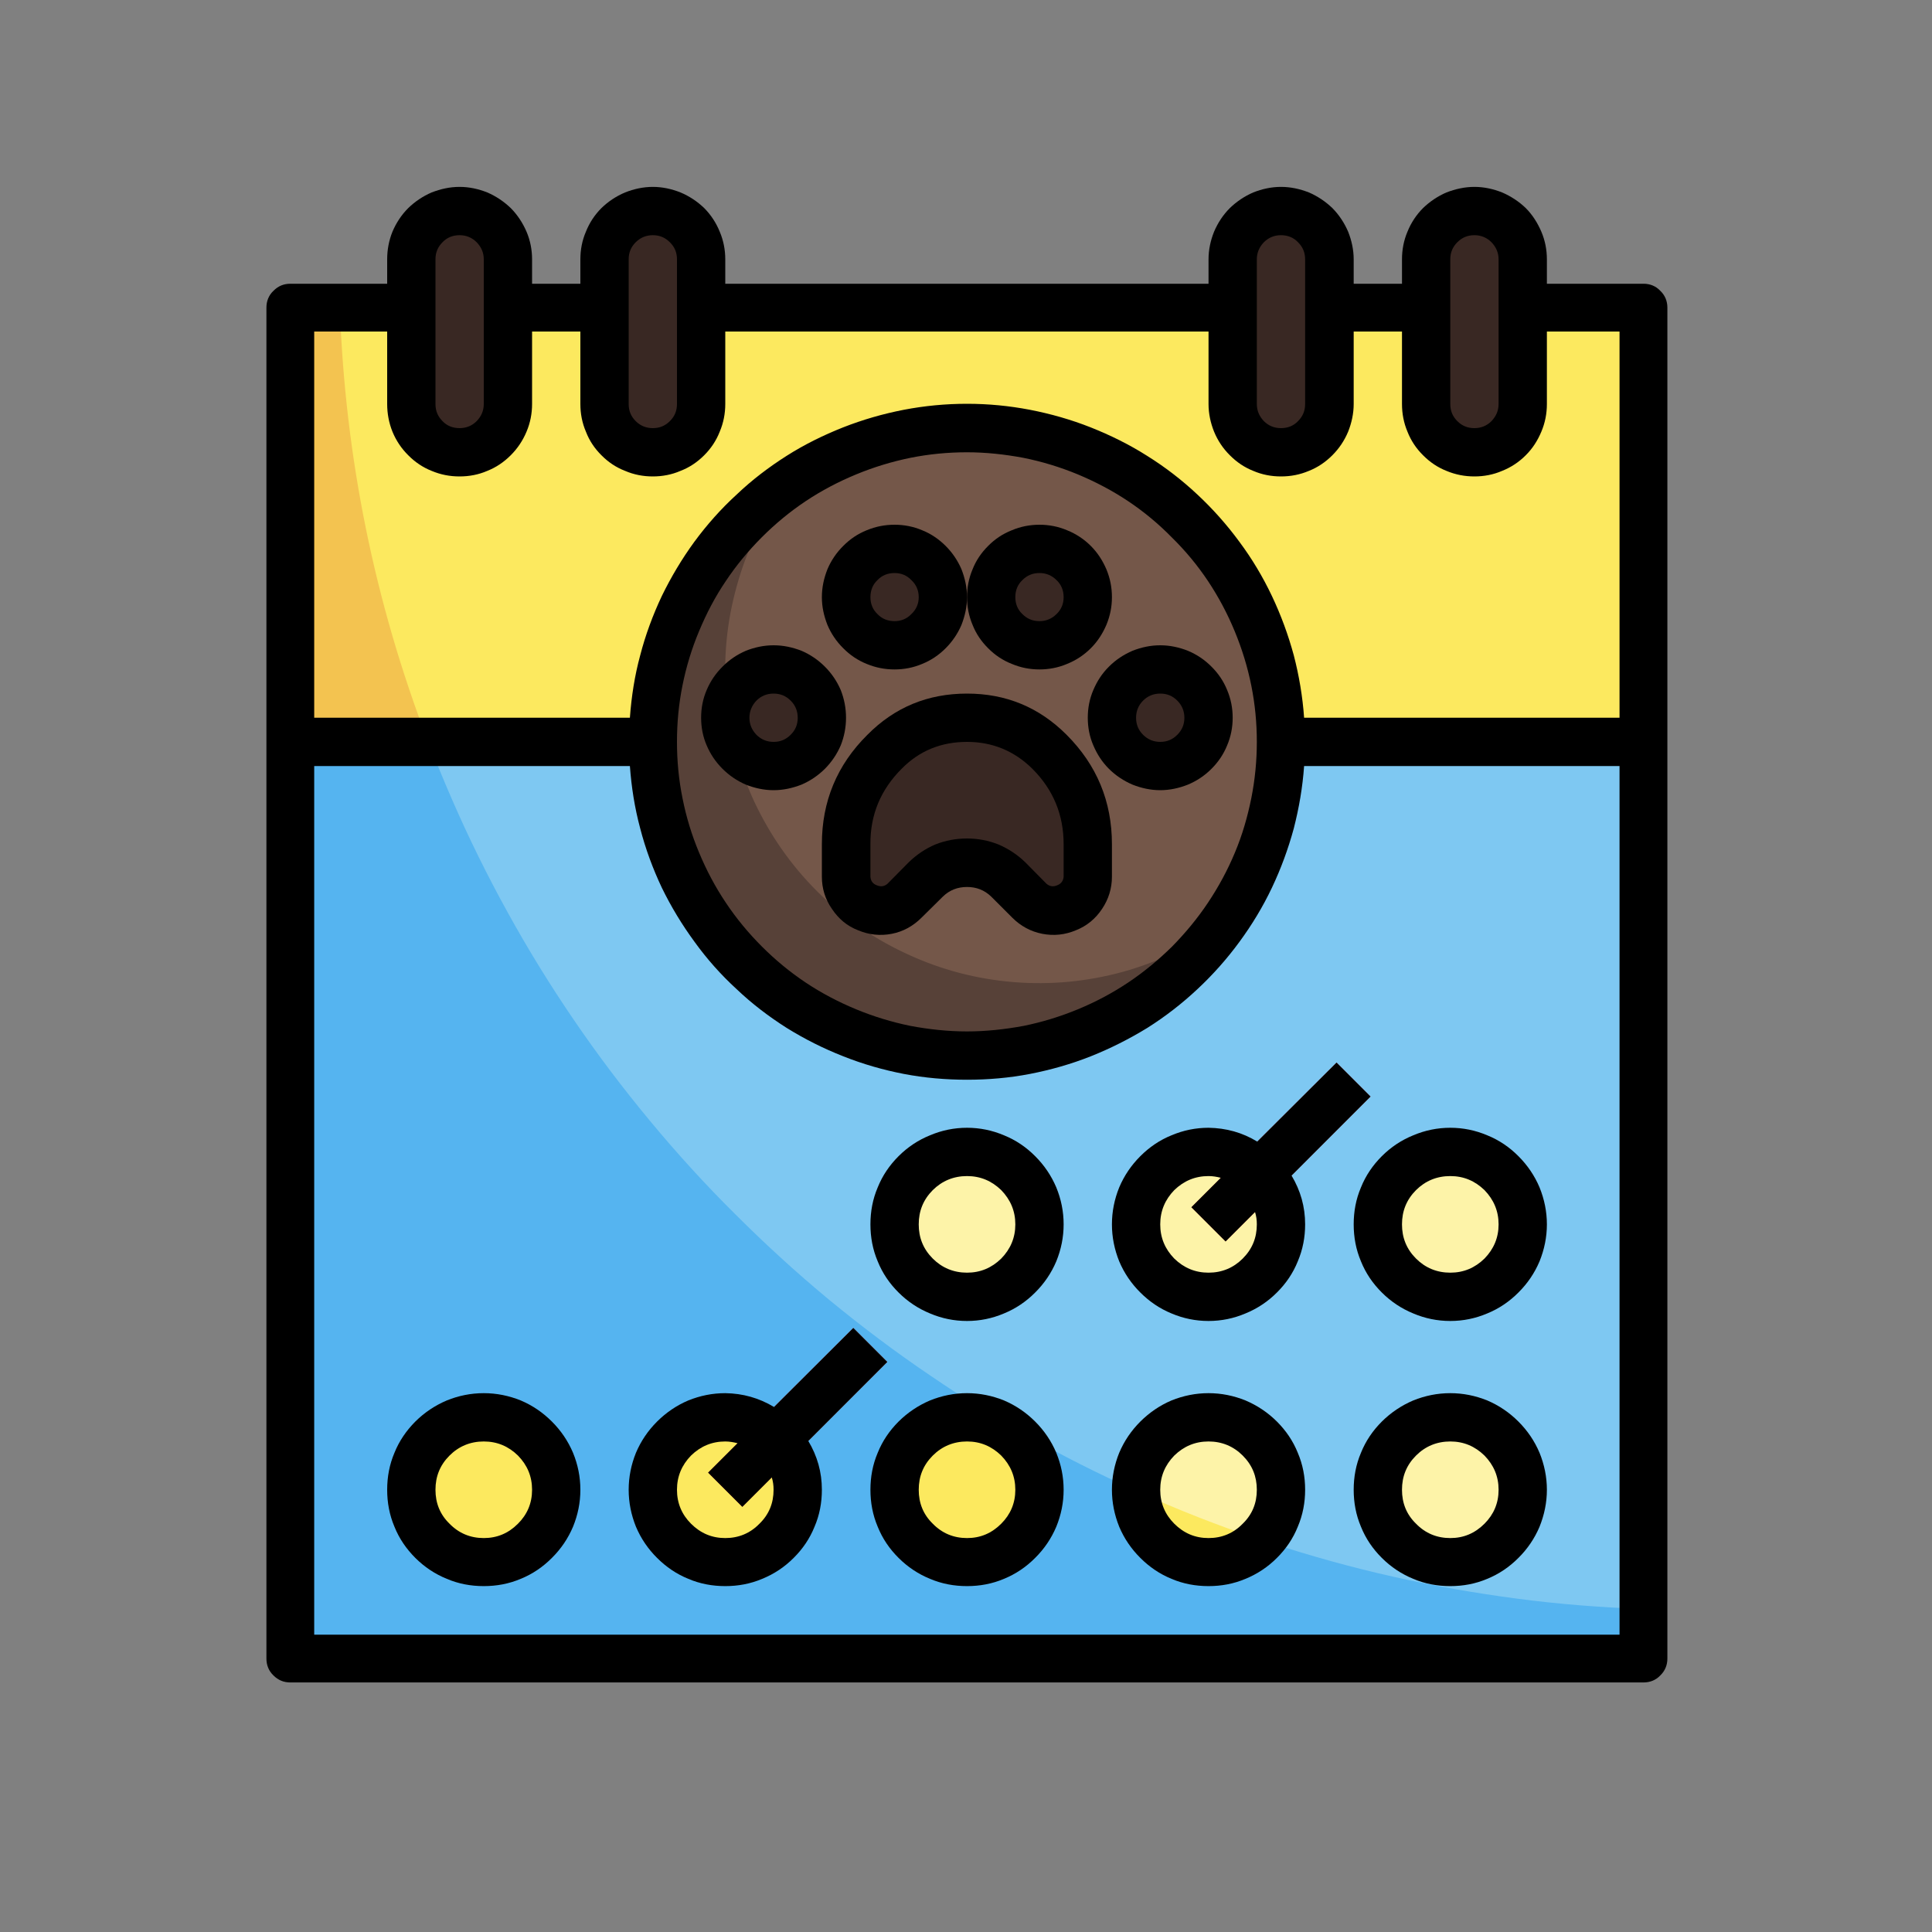 <svg xmlns="http://www.w3.org/2000/svg" xmlns:xlink="http://www.w3.org/1999/xlink" width="40" zoomAndPan="magnify" viewBox="0 0 30 30" height="40" preserveAspectRatio="xMidYMid meet" version="1.0"><rect x="0" y="0" width="30" height="30" fill="#808080" stroke="none"/><defs><clipPath id="284b0f1c33"><path d="M 4.129 4 L 25.902 4 L 25.902 26 L 4.129 26 Z M 4.129 4 " clip-rule="nonzero"/></clipPath><clipPath id="0942ddbd0a"><path d="M 5 4 L 25.902 4 L 25.902 25 L 5 25 Z M 5 4 " clip-rule="nonzero"/></clipPath><clipPath id="38ebf412b4"><path d="M 4.129 4 L 25.902 4 L 25.902 12 L 4.129 12 Z M 4.129 4 " clip-rule="nonzero"/></clipPath><clipPath id="6590a5b291"><path d="M 5 4 L 25.902 4 L 25.902 12 L 5 12 Z M 5 4 " clip-rule="nonzero"/></clipPath><clipPath id="a43e2eaf59"><path d="M 4.129 2.902 L 25.902 2.902 L 25.902 26.129 L 4.129 26.129 Z M 4.129 2.902 " clip-rule="nonzero"/></clipPath></defs><g clip-path="url(#284b0f1c33)"><path fill="#55b4f0" d="M 4.508 4.777 L 25.52 4.777 L 25.52 25.754 L 4.508 25.754 Z M 4.508 4.777 " fill-opacity="1" fill-rule="nonzero"/></g><g clip-path="url(#0942ddbd0a)"><path fill="#7ec8f2" d="M 25.52 24.984 L 25.52 4.777 L 5.277 4.777 C 5.301 5.43 5.355 6.086 5.441 6.734 C 5.527 7.383 5.641 8.027 5.785 8.668 C 5.93 9.309 6.105 9.938 6.309 10.562 C 6.516 11.184 6.75 11.797 7.012 12.398 C 7.273 13 7.562 13.586 7.879 14.16 C 8.195 14.734 8.539 15.293 8.91 15.836 C 9.277 16.375 9.672 16.898 10.094 17.406 C 10.512 17.91 10.953 18.395 11.418 18.855 C 11.883 19.32 12.367 19.762 12.871 20.18 C 13.379 20.598 13.902 20.992 14.445 21.359 C 14.988 21.73 15.547 22.074 16.121 22.391 C 16.695 22.707 17.285 22.996 17.887 23.258 C 18.488 23.52 19.102 23.75 19.727 23.957 C 20.348 24.16 20.98 24.336 21.621 24.48 C 22.262 24.625 22.906 24.738 23.559 24.824 C 24.211 24.91 24.863 24.961 25.52 24.984 Z M 25.52 24.984 " fill-opacity="1" fill-rule="nonzero"/></g><g clip-path="url(#38ebf412b4)"><path fill="#f3c350" d="M 4.508 4.777 L 25.52 4.777 L 25.52 11.52 L 4.508 11.52 Z M 4.508 4.777 " fill-opacity="1" fill-rule="nonzero"/></g><g clip-path="url(#6590a5b291)"><path fill="#fce95f" d="M 5.277 4.777 C 5.359 7.102 5.816 9.348 6.648 11.52 L 25.52 11.52 L 25.52 4.777 Z M 5.277 4.777 " fill-opacity="1" fill-rule="nonzero"/></g><path fill="#574138" d="M 19.891 11.52 C 19.891 11.84 19.859 12.156 19.797 12.469 C 19.734 12.781 19.645 13.086 19.52 13.383 C 19.398 13.68 19.246 13.957 19.07 14.227 C 18.891 14.492 18.691 14.738 18.465 14.961 C 18.238 15.188 17.992 15.391 17.723 15.57 C 17.457 15.746 17.176 15.895 16.883 16.02 C 16.586 16.141 16.281 16.234 15.965 16.297 C 15.652 16.359 15.336 16.391 15.016 16.391 C 14.695 16.391 14.379 16.359 14.062 16.297 C 13.75 16.234 13.445 16.141 13.148 16.02 C 12.852 15.895 12.57 15.746 12.305 15.57 C 12.039 15.391 11.793 15.188 11.566 14.961 C 11.34 14.738 11.137 14.492 10.957 14.227 C 10.781 13.957 10.629 13.68 10.508 13.383 C 10.387 13.086 10.293 12.781 10.23 12.469 C 10.168 12.156 10.137 11.84 10.137 11.52 C 10.137 11.199 10.168 10.883 10.23 10.57 C 10.293 10.254 10.387 9.949 10.508 9.656 C 10.629 9.359 10.781 9.078 10.957 8.812 C 11.137 8.547 11.34 8.301 11.566 8.074 C 11.793 7.848 12.039 7.648 12.305 7.469 C 12.57 7.293 12.852 7.141 13.148 7.02 C 13.445 6.898 13.75 6.805 14.062 6.742 C 14.379 6.68 14.695 6.648 15.016 6.648 C 15.336 6.648 15.652 6.68 15.965 6.742 C 16.281 6.805 16.586 6.898 16.883 7.02 C 17.176 7.141 17.457 7.293 17.723 7.469 C 17.992 7.648 18.238 7.848 18.465 8.074 C 18.691 8.301 18.891 8.547 19.07 8.812 C 19.246 9.078 19.398 9.359 19.52 9.656 C 19.645 9.949 19.734 10.254 19.797 10.57 C 19.859 10.883 19.891 11.199 19.891 11.52 Z M 19.891 11.52 " fill-opacity="1" fill-rule="nonzero"/><path fill="#745749" d="M 15.016 6.648 C 13.969 6.648 13.023 6.953 12.176 7.562 C 11.84 8.031 11.594 8.543 11.441 9.098 C 11.285 9.656 11.23 10.223 11.277 10.797 C 11.324 11.371 11.469 11.922 11.711 12.445 C 11.957 12.969 12.281 13.434 12.688 13.84 C 13.098 14.25 13.562 14.574 14.09 14.816 C 14.613 15.059 15.164 15.203 15.738 15.25 C 16.316 15.297 16.883 15.242 17.438 15.09 C 17.996 14.934 18.508 14.688 18.977 14.352 C 19.238 13.988 19.445 13.598 19.598 13.176 C 19.754 12.754 19.844 12.32 19.879 11.875 C 19.91 11.43 19.883 10.984 19.793 10.547 C 19.707 10.109 19.559 9.688 19.355 9.293 C 19.148 8.895 18.895 8.531 18.59 8.203 C 18.285 7.875 17.938 7.594 17.555 7.359 C 17.172 7.129 16.766 6.949 16.336 6.828 C 15.902 6.707 15.465 6.648 15.016 6.648 Z M 15.016 6.648 " fill-opacity="1" fill-rule="nonzero"/><path fill="#392823" d="M 7.137 3.277 C 7.344 3.277 7.52 3.352 7.664 3.496 C 7.812 3.645 7.887 3.82 7.887 4.027 L 7.887 6.273 C 7.887 6.48 7.812 6.656 7.664 6.805 C 7.52 6.949 7.344 7.023 7.137 7.023 C 6.93 7.023 6.75 6.949 6.605 6.805 C 6.457 6.656 6.387 6.48 6.387 6.273 L 6.387 4.027 C 6.387 3.82 6.457 3.645 6.605 3.496 C 6.75 3.352 6.93 3.277 7.137 3.277 Z M 7.137 3.277 " fill-opacity="1" fill-rule="nonzero"/><path fill="#392823" d="M 10.137 3.277 C 10.344 3.277 10.52 3.352 10.668 3.496 C 10.812 3.645 10.887 3.82 10.887 4.027 L 10.887 6.273 C 10.887 6.48 10.812 6.656 10.668 6.805 C 10.52 6.949 10.344 7.023 10.137 7.023 C 9.93 7.023 9.754 6.949 9.605 6.805 C 9.461 6.656 9.387 6.48 9.387 6.273 L 9.387 4.027 C 9.387 3.82 9.461 3.645 9.605 3.496 C 9.754 3.352 9.93 3.277 10.137 3.277 Z M 10.137 3.277 " fill-opacity="1" fill-rule="nonzero"/><path fill="#392823" d="M 19.891 3.277 C 20.098 3.277 20.277 3.352 20.422 3.496 C 20.57 3.645 20.641 3.82 20.641 4.027 L 20.641 6.273 C 20.641 6.48 20.57 6.656 20.422 6.805 C 20.277 6.949 20.098 7.023 19.891 7.023 C 19.684 7.023 19.508 6.949 19.363 6.805 C 19.215 6.656 19.141 6.48 19.141 6.273 L 19.141 4.027 C 19.141 3.82 19.215 3.645 19.363 3.496 C 19.508 3.352 19.684 3.277 19.891 3.277 Z M 19.891 3.277 " fill-opacity="1" fill-rule="nonzero"/><path fill="#392823" d="M 22.895 3.277 C 23.102 3.277 23.277 3.352 23.426 3.496 C 23.57 3.645 23.645 3.82 23.645 4.027 L 23.645 6.273 C 23.645 6.48 23.57 6.656 23.426 6.805 C 23.277 6.949 23.102 7.023 22.895 7.023 C 22.688 7.023 22.508 6.949 22.363 6.805 C 22.215 6.656 22.145 6.48 22.145 6.273 L 22.145 4.027 C 22.145 3.82 22.215 3.645 22.363 3.496 C 22.508 3.352 22.688 3.277 22.895 3.277 Z M 22.895 3.277 " fill-opacity="1" fill-rule="nonzero"/><path fill="#fce95f" d="M 8.637 23.133 C 8.637 23.281 8.609 23.426 8.551 23.562 C 8.492 23.699 8.41 23.82 8.305 23.926 C 8.199 24.031 8.078 24.113 7.941 24.172 C 7.805 24.227 7.66 24.258 7.512 24.258 C 7.363 24.258 7.219 24.227 7.078 24.172 C 6.941 24.113 6.82 24.031 6.715 23.926 C 6.609 23.82 6.527 23.699 6.469 23.562 C 6.414 23.426 6.387 23.281 6.387 23.133 C 6.387 22.984 6.414 22.84 6.469 22.703 C 6.527 22.562 6.609 22.441 6.715 22.336 C 6.82 22.23 6.941 22.152 7.078 22.094 C 7.219 22.035 7.363 22.008 7.512 22.008 C 7.66 22.008 7.805 22.035 7.941 22.094 C 8.078 22.152 8.199 22.23 8.305 22.336 C 8.41 22.441 8.492 22.562 8.551 22.703 C 8.609 22.84 8.637 22.984 8.637 23.133 Z M 8.637 23.133 " fill-opacity="1" fill-rule="nonzero"/><path fill="#fce95f" d="M 12.387 23.133 C 12.387 23.281 12.359 23.426 12.301 23.562 C 12.246 23.699 12.164 23.82 12.059 23.926 C 11.953 24.031 11.832 24.113 11.691 24.172 C 11.555 24.227 11.41 24.258 11.262 24.258 C 11.113 24.258 10.969 24.227 10.832 24.172 C 10.695 24.113 10.57 24.031 10.465 23.926 C 10.359 23.82 10.281 23.699 10.223 23.562 C 10.164 23.426 10.137 23.281 10.137 23.133 C 10.137 22.984 10.164 22.84 10.223 22.703 C 10.281 22.562 10.359 22.441 10.465 22.336 C 10.57 22.23 10.695 22.152 10.832 22.094 C 10.969 22.035 11.113 22.008 11.262 22.008 C 11.41 22.008 11.555 22.035 11.691 22.094 C 11.832 22.152 11.953 22.23 12.059 22.336 C 12.164 22.441 12.246 22.562 12.301 22.703 C 12.359 22.84 12.387 22.984 12.387 23.133 Z M 12.387 23.133 " fill-opacity="1" fill-rule="nonzero"/><path fill="#fdf3a8" d="M 16.141 19.012 C 16.141 19.16 16.113 19.305 16.055 19.441 C 15.996 19.578 15.914 19.699 15.809 19.805 C 15.703 19.91 15.582 19.992 15.445 20.051 C 15.309 20.105 15.164 20.137 15.016 20.137 C 14.867 20.137 14.723 20.105 14.582 20.051 C 14.445 19.992 14.324 19.91 14.219 19.805 C 14.113 19.699 14.031 19.578 13.973 19.441 C 13.918 19.305 13.891 19.16 13.891 19.012 C 13.891 18.863 13.918 18.719 13.973 18.582 C 14.031 18.445 14.113 18.32 14.219 18.215 C 14.324 18.113 14.445 18.031 14.582 17.973 C 14.723 17.918 14.867 17.887 15.016 17.887 C 15.164 17.887 15.309 17.918 15.445 17.973 C 15.582 18.031 15.703 18.113 15.809 18.215 C 15.914 18.32 15.996 18.445 16.055 18.582 C 16.113 18.719 16.141 18.863 16.141 19.012 Z M 16.141 19.012 " fill-opacity="1" fill-rule="nonzero"/><path fill="#fce95f" d="M 16.141 23.133 C 16.141 23.281 16.113 23.426 16.055 23.562 C 15.996 23.699 15.914 23.82 15.809 23.926 C 15.703 24.031 15.582 24.113 15.445 24.172 C 15.309 24.227 15.164 24.258 15.016 24.258 C 14.867 24.258 14.723 24.227 14.582 24.172 C 14.445 24.113 14.324 24.031 14.219 23.926 C 14.113 23.82 14.031 23.699 13.973 23.562 C 13.918 23.426 13.891 23.281 13.891 23.133 C 13.891 22.984 13.918 22.84 13.973 22.703 C 14.031 22.562 14.113 22.441 14.219 22.336 C 14.324 22.23 14.445 22.152 14.582 22.094 C 14.723 22.035 14.867 22.008 15.016 22.008 C 15.164 22.008 15.309 22.035 15.445 22.094 C 15.582 22.152 15.703 22.23 15.809 22.336 C 15.914 22.441 15.996 22.562 16.055 22.703 C 16.113 22.84 16.141 22.984 16.141 23.133 Z M 16.141 23.133 " fill-opacity="1" fill-rule="nonzero"/><path fill="#fdf3a8" d="M 19.891 19.012 C 19.891 19.16 19.863 19.305 19.805 19.441 C 19.75 19.578 19.668 19.699 19.562 19.805 C 19.457 19.91 19.336 19.992 19.195 20.051 C 19.059 20.105 18.914 20.137 18.766 20.137 C 18.617 20.137 18.473 20.105 18.336 20.051 C 18.199 19.992 18.074 19.91 17.969 19.805 C 17.863 19.699 17.785 19.578 17.727 19.441 C 17.668 19.305 17.641 19.16 17.641 19.012 C 17.641 18.863 17.668 18.719 17.727 18.582 C 17.785 18.445 17.863 18.32 17.969 18.215 C 18.074 18.113 18.199 18.031 18.336 17.973 C 18.473 17.918 18.617 17.887 18.766 17.887 C 18.914 17.887 19.059 17.918 19.195 17.973 C 19.336 18.031 19.457 18.113 19.562 18.215 C 19.668 18.32 19.75 18.445 19.805 18.582 C 19.863 18.719 19.891 18.863 19.891 19.012 Z M 19.891 19.012 " fill-opacity="1" fill-rule="nonzero"/><path fill="#fce95f" d="M 19.891 23.133 C 19.891 23.281 19.863 23.426 19.805 23.562 C 19.75 23.699 19.668 23.82 19.562 23.926 C 19.457 24.031 19.336 24.113 19.195 24.172 C 19.059 24.227 18.914 24.258 18.766 24.258 C 18.617 24.258 18.473 24.227 18.336 24.172 C 18.199 24.113 18.074 24.031 17.969 23.926 C 17.863 23.82 17.785 23.699 17.727 23.562 C 17.668 23.426 17.641 23.281 17.641 23.133 C 17.641 22.984 17.668 22.84 17.727 22.703 C 17.785 22.562 17.863 22.441 17.969 22.336 C 18.074 22.23 18.199 22.152 18.336 22.094 C 18.473 22.035 18.617 22.008 18.766 22.008 C 18.914 22.008 19.059 22.035 19.195 22.094 C 19.336 22.152 19.457 22.23 19.562 22.336 C 19.668 22.441 19.75 22.562 19.805 22.703 C 19.863 22.84 19.891 22.984 19.891 23.133 Z M 19.891 23.133 " fill-opacity="1" fill-rule="nonzero"/><path fill="#fdf3a8" d="M 23.645 19.012 C 23.645 19.16 23.617 19.305 23.559 19.441 C 23.5 19.578 23.418 19.699 23.312 19.805 C 23.207 19.91 23.086 19.992 22.949 20.051 C 22.812 20.105 22.668 20.137 22.52 20.137 C 22.371 20.137 22.227 20.105 22.086 20.051 C 21.949 19.992 21.828 19.91 21.723 19.805 C 21.617 19.699 21.535 19.578 21.48 19.441 C 21.422 19.305 21.395 19.16 21.395 19.012 C 21.395 18.863 21.422 18.719 21.48 18.582 C 21.535 18.445 21.617 18.32 21.723 18.215 C 21.828 18.113 21.949 18.031 22.086 17.973 C 22.227 17.918 22.371 17.887 22.52 17.887 C 22.668 17.887 22.812 17.918 22.949 17.973 C 23.086 18.031 23.207 18.113 23.312 18.215 C 23.418 18.32 23.5 18.445 23.559 18.582 C 23.617 18.719 23.645 18.863 23.645 19.012 Z M 23.645 19.012 " fill-opacity="1" fill-rule="nonzero"/><path fill="#fdf3a8" d="M 23.645 23.133 C 23.645 23.281 23.617 23.426 23.559 23.562 C 23.5 23.699 23.418 23.82 23.312 23.926 C 23.207 24.031 23.086 24.113 22.949 24.172 C 22.812 24.227 22.668 24.258 22.52 24.258 C 22.371 24.258 22.227 24.227 22.086 24.172 C 21.949 24.113 21.828 24.031 21.723 23.926 C 21.617 23.82 21.535 23.699 21.48 23.562 C 21.422 23.426 21.395 23.281 21.395 23.133 C 21.395 22.984 21.422 22.84 21.48 22.703 C 21.535 22.562 21.617 22.441 21.723 22.336 C 21.828 22.23 21.949 22.152 22.086 22.094 C 22.227 22.035 22.371 22.008 22.52 22.008 C 22.668 22.008 22.812 22.035 22.949 22.094 C 23.086 22.152 23.207 22.23 23.312 22.336 C 23.418 22.441 23.5 22.562 23.559 22.703 C 23.617 22.84 23.645 22.984 23.645 23.133 Z M 23.645 23.133 " fill-opacity="1" fill-rule="nonzero"/><path fill="#c33e37" d="M 18.5 18.746 L 20.754 16.5 L 21.281 17.027 L 19.031 19.277 Z M 18.5 18.746 " fill-opacity="1" fill-rule="nonzero"/><path fill="#c33e37" d="M 10.996 22.867 L 13.25 20.621 L 13.777 21.148 L 11.527 23.398 Z M 10.996 22.867 " fill-opacity="1" fill-rule="nonzero"/><path fill="#392823" d="M 16.359 14.141 C 16.508 14.141 16.633 14.09 16.734 13.988 C 16.84 13.883 16.891 13.758 16.891 13.613 L 16.891 13.109 C 16.891 12.547 16.691 12.07 16.297 11.676 C 15.941 11.32 15.516 11.145 15.016 11.145 C 14.516 11.145 14.086 11.32 13.734 11.676 C 13.336 12.07 13.137 12.547 13.137 13.109 L 13.137 13.613 C 13.137 13.758 13.191 13.883 13.293 13.984 C 13.398 14.09 13.523 14.141 13.668 14.141 C 13.816 14.141 13.941 14.09 14.043 13.988 L 14.375 13.656 C 14.551 13.48 14.766 13.391 15.016 13.391 C 15.266 13.391 15.477 13.48 15.656 13.656 L 15.984 13.988 C 16.09 14.09 16.215 14.141 16.359 14.141 Z M 16.359 14.141 " fill-opacity="1" fill-rule="nonzero"/><path fill="#392823" d="M 14.641 9.273 C 14.641 9.477 14.566 9.656 14.418 9.801 C 14.273 9.949 14.098 10.02 13.891 10.02 C 13.684 10.02 13.504 9.949 13.359 9.801 C 13.211 9.656 13.137 9.477 13.137 9.273 C 13.137 9.066 13.211 8.887 13.359 8.742 C 13.504 8.594 13.684 8.523 13.891 8.523 C 14.098 8.523 14.273 8.594 14.418 8.742 C 14.566 8.887 14.641 9.066 14.641 9.273 Z M 14.641 9.273 " fill-opacity="1" fill-rule="nonzero"/><path fill="#392823" d="M 16.891 9.273 C 16.891 9.477 16.816 9.656 16.672 9.801 C 16.523 9.949 16.348 10.02 16.141 10.02 C 15.934 10.02 15.758 9.949 15.609 9.801 C 15.465 9.656 15.391 9.477 15.391 9.273 C 15.391 9.066 15.465 8.887 15.609 8.742 C 15.758 8.594 15.934 8.523 16.141 8.523 C 16.348 8.523 16.523 8.594 16.672 8.742 C 16.816 8.887 16.891 9.066 16.891 9.273 Z M 16.891 9.273 " fill-opacity="1" fill-rule="nonzero"/><path fill="#392823" d="M 18.766 11.145 C 18.766 11.352 18.691 11.527 18.547 11.676 C 18.398 11.82 18.223 11.895 18.016 11.895 C 17.809 11.895 17.633 11.82 17.484 11.676 C 17.34 11.527 17.266 11.352 17.266 11.145 C 17.266 10.938 17.34 10.762 17.484 10.613 C 17.633 10.469 17.809 10.395 18.016 10.395 C 18.223 10.395 18.398 10.469 18.547 10.613 C 18.691 10.762 18.766 10.938 18.766 11.145 Z M 18.766 11.145 " fill-opacity="1" fill-rule="nonzero"/><path fill="#392823" d="M 12.762 11.145 C 12.762 11.352 12.691 11.527 12.543 11.676 C 12.398 11.82 12.219 11.895 12.012 11.895 C 11.805 11.895 11.629 11.82 11.48 11.676 C 11.336 11.527 11.262 11.352 11.262 11.145 C 11.262 10.938 11.336 10.762 11.48 10.613 C 11.629 10.469 11.805 10.395 12.012 10.395 C 12.219 10.395 12.398 10.469 12.543 10.613 C 12.691 10.762 12.762 10.938 12.762 11.145 Z M 12.762 11.145 " fill-opacity="1" fill-rule="nonzero"/><path fill="#fdf3a8" d="M 18.766 22.008 C 18.617 22.008 18.473 22.035 18.336 22.094 C 18.199 22.152 18.074 22.23 17.969 22.336 C 17.863 22.441 17.785 22.562 17.727 22.703 C 17.668 22.84 17.641 22.984 17.641 23.133 C 17.641 23.141 17.645 23.145 17.645 23.152 C 18.273 23.438 18.918 23.691 19.574 23.91 C 19.734 23.75 19.832 23.559 19.875 23.336 C 19.914 23.113 19.891 22.898 19.801 22.691 C 19.715 22.484 19.574 22.32 19.387 22.195 C 19.199 22.07 18.992 22.008 18.766 22.008 Z M 18.766 22.008 " fill-opacity="1" fill-rule="nonzero"/><path fill="#000000" d="M 15.016 10.77 C 14.41 10.77 13.895 10.98 13.469 11.41 C 12.996 11.879 12.762 12.445 12.762 13.109 L 12.762 13.613 C 12.762 13.793 12.812 13.961 12.918 14.113 C 13.02 14.266 13.152 14.379 13.324 14.445 C 13.492 14.516 13.668 14.535 13.848 14.5 C 14.027 14.465 14.18 14.379 14.309 14.25 L 14.641 13.922 C 14.746 13.82 14.871 13.773 15.016 13.773 C 15.16 13.773 15.285 13.82 15.391 13.922 L 15.719 14.25 C 15.848 14.379 16.004 14.465 16.184 14.5 C 16.363 14.535 16.539 14.516 16.707 14.445 C 16.875 14.379 17.012 14.266 17.113 14.113 C 17.215 13.961 17.266 13.793 17.266 13.613 L 17.266 13.109 C 17.266 12.445 17.031 11.879 16.562 11.41 C 16.133 10.98 15.617 10.77 15.016 10.77 Z M 16.516 13.613 C 16.512 13.676 16.477 13.723 16.418 13.746 C 16.355 13.773 16.301 13.766 16.25 13.723 L 15.922 13.391 C 15.801 13.273 15.66 13.18 15.504 13.113 C 15.348 13.051 15.184 13.02 15.016 13.02 C 14.844 13.02 14.68 13.051 14.523 13.113 C 14.367 13.18 14.23 13.273 14.109 13.391 L 13.781 13.723 C 13.73 13.766 13.676 13.773 13.613 13.746 C 13.551 13.723 13.52 13.676 13.516 13.613 L 13.516 13.109 C 13.512 12.652 13.676 12.262 14 11.938 C 14.277 11.656 14.617 11.52 15.016 11.52 C 15.41 11.52 15.75 11.66 16.031 11.938 C 16.355 12.262 16.516 12.652 16.516 13.109 Z M 16.516 13.613 " fill-opacity="1" fill-rule="nonzero"/><path fill="#000000" d="M 13.891 10.395 C 14.039 10.395 14.184 10.367 14.32 10.309 C 14.457 10.254 14.578 10.172 14.684 10.066 C 14.789 9.961 14.871 9.84 14.93 9.703 C 14.984 9.562 15.016 9.422 15.016 9.273 C 15.016 9.121 14.984 8.98 14.93 8.84 C 14.871 8.703 14.789 8.582 14.684 8.477 C 14.578 8.371 14.457 8.289 14.32 8.234 C 14.184 8.176 14.039 8.148 13.891 8.148 C 13.738 8.148 13.598 8.176 13.457 8.234 C 13.32 8.289 13.199 8.371 13.094 8.477 C 12.988 8.582 12.906 8.703 12.848 8.84 C 12.793 8.98 12.762 9.121 12.762 9.273 C 12.762 9.422 12.793 9.562 12.848 9.703 C 12.906 9.84 12.988 9.961 13.094 10.066 C 13.199 10.172 13.32 10.254 13.457 10.309 C 13.598 10.367 13.738 10.395 13.891 10.395 Z M 13.891 8.898 C 13.992 8.898 14.082 8.934 14.152 9.008 C 14.227 9.078 14.266 9.168 14.266 9.273 C 14.266 9.375 14.227 9.465 14.152 9.535 C 14.082 9.609 13.992 9.645 13.891 9.645 C 13.785 9.645 13.695 9.609 13.625 9.535 C 13.551 9.465 13.516 9.375 13.516 9.273 C 13.516 9.168 13.551 9.078 13.625 9.008 C 13.695 8.934 13.785 8.898 13.891 8.898 Z M 13.891 8.898 " fill-opacity="1" fill-rule="nonzero"/><path fill="#000000" d="M 16.141 10.395 C 16.289 10.395 16.434 10.367 16.57 10.309 C 16.707 10.254 16.832 10.172 16.938 10.066 C 17.043 9.961 17.121 9.84 17.18 9.703 C 17.238 9.562 17.266 9.422 17.266 9.273 C 17.266 9.121 17.238 8.98 17.18 8.84 C 17.121 8.703 17.043 8.582 16.938 8.477 C 16.832 8.371 16.707 8.289 16.57 8.234 C 16.434 8.176 16.289 8.148 16.141 8.148 C 15.992 8.148 15.848 8.176 15.711 8.234 C 15.57 8.289 15.449 8.371 15.344 8.477 C 15.238 8.582 15.156 8.703 15.102 8.84 C 15.043 8.98 15.016 9.121 15.016 9.273 C 15.016 9.422 15.043 9.562 15.102 9.703 C 15.156 9.84 15.238 9.961 15.344 10.066 C 15.449 10.172 15.57 10.254 15.711 10.309 C 15.848 10.367 15.992 10.395 16.141 10.395 Z M 16.141 8.898 C 16.242 8.898 16.332 8.934 16.406 9.008 C 16.48 9.078 16.516 9.168 16.516 9.273 C 16.516 9.375 16.48 9.465 16.406 9.535 C 16.332 9.609 16.242 9.645 16.141 9.645 C 16.035 9.645 15.949 9.609 15.875 9.535 C 15.801 9.465 15.766 9.375 15.766 9.273 C 15.766 9.168 15.801 9.078 15.875 9.008 C 15.949 8.934 16.035 8.898 16.141 8.898 Z M 16.141 8.898 " fill-opacity="1" fill-rule="nonzero"/><path fill="#000000" d="M 16.891 11.145 C 16.891 11.293 16.918 11.438 16.977 11.574 C 17.035 11.711 17.113 11.832 17.219 11.938 C 17.324 12.043 17.449 12.125 17.586 12.184 C 17.723 12.238 17.867 12.27 18.016 12.27 C 18.164 12.27 18.309 12.238 18.445 12.184 C 18.586 12.125 18.707 12.043 18.812 11.938 C 18.918 11.832 19 11.711 19.055 11.574 C 19.113 11.438 19.141 11.293 19.141 11.145 C 19.141 10.996 19.113 10.852 19.055 10.715 C 19 10.578 18.918 10.457 18.812 10.352 C 18.707 10.246 18.586 10.164 18.445 10.105 C 18.309 10.051 18.164 10.02 18.016 10.02 C 17.867 10.02 17.723 10.051 17.586 10.105 C 17.449 10.164 17.324 10.246 17.219 10.352 C 17.113 10.457 17.035 10.578 16.977 10.715 C 16.918 10.852 16.891 10.996 16.891 11.145 Z M 18.391 11.145 C 18.391 11.25 18.355 11.336 18.281 11.41 C 18.207 11.484 18.121 11.52 18.016 11.52 C 17.914 11.52 17.824 11.484 17.75 11.41 C 17.676 11.336 17.641 11.25 17.641 11.145 C 17.641 11.043 17.676 10.953 17.75 10.879 C 17.824 10.805 17.914 10.77 18.016 10.77 C 18.121 10.77 18.207 10.805 18.281 10.879 C 18.355 10.953 18.391 11.043 18.391 11.145 Z M 18.391 11.145 " fill-opacity="1" fill-rule="nonzero"/><path fill="#000000" d="M 13.137 11.145 C 13.137 10.996 13.109 10.852 13.055 10.715 C 12.996 10.578 12.914 10.457 12.809 10.352 C 12.703 10.246 12.582 10.164 12.445 10.105 C 12.305 10.051 12.164 10.02 12.012 10.02 C 11.863 10.02 11.719 10.051 11.582 10.105 C 11.445 10.164 11.324 10.246 11.219 10.352 C 11.113 10.457 11.031 10.578 10.973 10.715 C 10.914 10.852 10.887 10.996 10.887 11.145 C 10.887 11.293 10.914 11.438 10.973 11.574 C 11.031 11.711 11.113 11.832 11.219 11.938 C 11.324 12.043 11.445 12.125 11.582 12.184 C 11.719 12.238 11.863 12.27 12.012 12.27 C 12.164 12.27 12.305 12.238 12.445 12.184 C 12.582 12.125 12.703 12.043 12.809 11.938 C 12.914 11.832 12.996 11.711 13.055 11.574 C 13.109 11.438 13.137 11.293 13.137 11.145 Z M 12.012 11.52 C 11.91 11.52 11.82 11.484 11.746 11.41 C 11.676 11.336 11.637 11.25 11.637 11.145 C 11.637 11.043 11.676 10.953 11.746 10.879 C 11.82 10.805 11.91 10.77 12.012 10.77 C 12.117 10.77 12.203 10.805 12.277 10.879 C 12.352 10.953 12.387 11.043 12.387 11.145 C 12.387 11.25 12.352 11.336 12.277 11.41 C 12.203 11.484 12.117 11.52 12.012 11.52 Z M 12.012 11.52 " fill-opacity="1" fill-rule="nonzero"/><g clip-path="url(#a43e2eaf59)"><path fill="#000000" d="M 25.52 4.406 L 24.02 4.406 L 24.02 4.027 C 24.02 3.879 23.992 3.734 23.934 3.598 C 23.875 3.461 23.797 3.336 23.691 3.23 C 23.586 3.129 23.461 3.047 23.324 2.988 C 23.188 2.934 23.043 2.902 22.895 2.902 C 22.746 2.902 22.602 2.934 22.461 2.988 C 22.324 3.047 22.203 3.129 22.098 3.23 C 21.992 3.336 21.91 3.461 21.855 3.598 C 21.797 3.734 21.77 3.879 21.77 4.027 L 21.77 4.406 L 21.02 4.406 L 21.02 4.027 C 21.02 3.879 20.988 3.734 20.934 3.598 C 20.875 3.461 20.793 3.336 20.688 3.23 C 20.582 3.129 20.461 3.047 20.324 2.988 C 20.184 2.934 20.043 2.902 19.891 2.902 C 19.742 2.902 19.598 2.934 19.461 2.988 C 19.324 3.047 19.203 3.129 19.098 3.23 C 18.992 3.336 18.91 3.461 18.852 3.598 C 18.797 3.734 18.766 3.879 18.766 4.027 L 18.766 4.406 L 11.262 4.406 L 11.262 4.027 C 11.262 3.879 11.234 3.734 11.176 3.598 C 11.121 3.461 11.039 3.336 10.934 3.23 C 10.828 3.129 10.707 3.047 10.566 2.988 C 10.43 2.934 10.285 2.902 10.137 2.902 C 9.988 2.902 9.844 2.934 9.707 2.988 C 9.566 3.047 9.445 3.129 9.34 3.23 C 9.234 3.336 9.152 3.461 9.098 3.598 C 9.039 3.734 9.012 3.879 9.012 4.027 L 9.012 4.406 L 8.262 4.406 L 8.262 4.027 C 8.262 3.879 8.234 3.734 8.176 3.598 C 8.117 3.461 8.035 3.336 7.93 3.23 C 7.824 3.129 7.703 3.047 7.566 2.988 C 7.43 2.934 7.285 2.902 7.137 2.902 C 6.984 2.902 6.844 2.934 6.703 2.988 C 6.566 3.047 6.445 3.129 6.34 3.23 C 6.234 3.336 6.152 3.461 6.094 3.598 C 6.039 3.734 6.012 3.879 6.012 4.027 L 6.012 4.406 L 4.508 4.406 C 4.406 4.406 4.32 4.441 4.246 4.516 C 4.172 4.586 4.137 4.676 4.137 4.777 L 4.137 25.754 C 4.137 25.855 4.172 25.945 4.246 26.016 C 4.32 26.09 4.406 26.125 4.508 26.125 L 25.52 26.125 C 25.621 26.125 25.711 26.09 25.781 26.016 C 25.855 25.945 25.891 25.855 25.891 25.754 L 25.891 4.777 C 25.891 4.676 25.855 4.586 25.781 4.516 C 25.711 4.441 25.621 4.406 25.52 4.406 Z M 22.52 4.027 C 22.52 3.922 22.555 3.836 22.629 3.762 C 22.703 3.688 22.789 3.652 22.895 3.652 C 22.996 3.652 23.086 3.688 23.16 3.762 C 23.23 3.836 23.27 3.922 23.27 4.027 L 23.27 6.273 C 23.27 6.379 23.23 6.465 23.16 6.539 C 23.086 6.613 22.996 6.648 22.895 6.648 C 22.789 6.648 22.703 6.613 22.629 6.539 C 22.555 6.465 22.52 6.379 22.52 6.273 Z M 19.516 4.027 C 19.516 3.922 19.555 3.836 19.625 3.762 C 19.699 3.688 19.789 3.652 19.891 3.652 C 19.996 3.652 20.086 3.688 20.156 3.762 C 20.23 3.836 20.266 3.922 20.266 4.027 L 20.266 6.273 C 20.266 6.379 20.23 6.465 20.156 6.539 C 20.086 6.613 19.996 6.648 19.891 6.648 C 19.789 6.648 19.699 6.613 19.625 6.539 C 19.555 6.465 19.516 6.379 19.516 6.273 Z M 9.762 4.027 C 9.762 3.922 9.797 3.836 9.871 3.762 C 9.945 3.688 10.035 3.652 10.137 3.652 C 10.242 3.652 10.328 3.688 10.402 3.762 C 10.477 3.836 10.512 3.922 10.512 4.027 L 10.512 6.273 C 10.512 6.379 10.477 6.465 10.402 6.539 C 10.328 6.613 10.242 6.648 10.137 6.648 C 10.035 6.648 9.945 6.613 9.871 6.539 C 9.797 6.465 9.762 6.379 9.762 6.273 Z M 6.762 4.027 C 6.762 3.922 6.797 3.836 6.871 3.762 C 6.941 3.688 7.031 3.652 7.137 3.652 C 7.238 3.652 7.328 3.688 7.402 3.762 C 7.473 3.836 7.512 3.922 7.512 4.027 L 7.512 6.273 C 7.512 6.379 7.473 6.465 7.402 6.539 C 7.328 6.613 7.238 6.648 7.137 6.648 C 7.031 6.648 6.941 6.613 6.871 6.539 C 6.797 6.465 6.762 6.379 6.762 6.273 Z M 6.012 5.148 L 6.012 6.273 C 6.012 6.422 6.039 6.566 6.094 6.703 C 6.152 6.844 6.234 6.965 6.34 7.07 C 6.445 7.176 6.566 7.258 6.703 7.312 C 6.844 7.371 6.984 7.398 7.137 7.398 C 7.285 7.398 7.43 7.371 7.566 7.312 C 7.703 7.258 7.824 7.176 7.93 7.07 C 8.035 6.965 8.117 6.844 8.176 6.703 C 8.234 6.566 8.262 6.422 8.262 6.273 L 8.262 5.148 L 9.012 5.148 L 9.012 6.273 C 9.012 6.422 9.039 6.566 9.098 6.703 C 9.152 6.844 9.234 6.965 9.34 7.07 C 9.445 7.176 9.566 7.258 9.707 7.312 C 9.844 7.371 9.988 7.398 10.137 7.398 C 10.285 7.398 10.43 7.371 10.566 7.312 C 10.707 7.258 10.828 7.176 10.934 7.07 C 11.039 6.965 11.121 6.844 11.176 6.703 C 11.234 6.566 11.262 6.422 11.262 6.273 L 11.262 5.148 L 18.766 5.148 L 18.766 6.273 C 18.766 6.422 18.797 6.566 18.852 6.703 C 18.91 6.844 18.992 6.965 19.098 7.07 C 19.203 7.176 19.324 7.258 19.461 7.312 C 19.598 7.371 19.742 7.398 19.891 7.398 C 20.043 7.398 20.184 7.371 20.324 7.312 C 20.461 7.258 20.582 7.176 20.688 7.07 C 20.793 6.965 20.875 6.844 20.934 6.703 C 20.988 6.566 21.02 6.422 21.02 6.273 L 21.02 5.148 L 21.77 5.148 L 21.77 6.273 C 21.77 6.422 21.797 6.566 21.855 6.703 C 21.91 6.844 21.992 6.965 22.098 7.07 C 22.203 7.176 22.324 7.258 22.461 7.312 C 22.602 7.371 22.746 7.398 22.895 7.398 C 23.043 7.398 23.188 7.371 23.324 7.312 C 23.461 7.258 23.586 7.176 23.691 7.07 C 23.797 6.965 23.875 6.844 23.934 6.703 C 23.992 6.566 24.02 6.422 24.02 6.273 L 24.02 5.148 L 25.148 5.148 L 25.148 11.145 L 20.25 11.145 C 20.227 10.816 20.172 10.492 20.09 10.176 C 20.004 9.859 19.891 9.551 19.75 9.254 C 19.609 8.957 19.441 8.676 19.246 8.414 C 19.051 8.148 18.832 7.902 18.594 7.68 C 18.352 7.453 18.094 7.254 17.812 7.078 C 17.535 6.902 17.242 6.758 16.938 6.637 C 16.633 6.516 16.316 6.426 15.992 6.363 C 15.668 6.301 15.344 6.27 15.016 6.27 C 14.684 6.27 14.359 6.301 14.035 6.363 C 13.711 6.426 13.398 6.516 13.09 6.637 C 12.785 6.758 12.492 6.902 12.215 7.078 C 11.938 7.254 11.676 7.453 11.438 7.68 C 11.195 7.902 10.977 8.148 10.781 8.414 C 10.59 8.676 10.422 8.957 10.277 9.254 C 10.137 9.551 10.023 9.859 9.941 10.176 C 9.855 10.492 9.805 10.816 9.781 11.145 L 4.879 11.145 L 4.879 5.148 Z M 19.516 11.52 C 19.516 11.812 19.488 12.105 19.43 12.395 C 19.371 12.688 19.289 12.969 19.176 13.238 C 19.062 13.512 18.922 13.77 18.758 14.016 C 18.594 14.262 18.406 14.488 18.199 14.699 C 17.988 14.906 17.762 15.094 17.516 15.258 C 17.27 15.422 17.012 15.559 16.738 15.672 C 16.465 15.785 16.184 15.871 15.895 15.93 C 15.602 15.984 15.309 16.016 15.016 16.016 C 14.719 16.016 14.426 15.984 14.137 15.93 C 13.848 15.871 13.566 15.785 13.293 15.672 C 13.02 15.559 12.758 15.422 12.512 15.258 C 12.266 15.094 12.039 14.906 11.832 14.699 C 11.621 14.488 11.434 14.262 11.27 14.016 C 11.105 13.77 10.969 13.512 10.855 13.238 C 10.742 12.969 10.656 12.688 10.598 12.395 C 10.539 12.105 10.512 11.812 10.512 11.52 C 10.512 11.223 10.539 10.934 10.598 10.641 C 10.656 10.352 10.742 10.07 10.855 9.801 C 10.969 9.527 11.105 9.266 11.27 9.023 C 11.434 8.777 11.621 8.551 11.832 8.34 C 12.039 8.133 12.266 7.945 12.512 7.781 C 12.758 7.617 13.02 7.48 13.293 7.367 C 13.566 7.254 13.848 7.168 14.137 7.109 C 14.426 7.051 14.719 7.023 15.016 7.023 C 15.309 7.023 15.602 7.055 15.891 7.109 C 16.184 7.168 16.465 7.254 16.738 7.367 C 17.008 7.48 17.27 7.617 17.516 7.781 C 17.762 7.945 17.988 8.133 18.195 8.344 C 18.406 8.551 18.594 8.777 18.758 9.023 C 18.922 9.27 19.059 9.527 19.172 9.801 C 19.285 10.074 19.371 10.352 19.43 10.645 C 19.488 10.934 19.516 11.223 19.516 11.52 Z M 4.879 25.383 L 4.879 11.895 L 9.781 11.895 C 9.805 12.223 9.855 12.543 9.941 12.863 C 10.023 13.18 10.137 13.488 10.277 13.785 C 10.422 14.082 10.59 14.359 10.785 14.625 C 10.977 14.891 11.195 15.137 11.438 15.359 C 11.676 15.586 11.938 15.785 12.215 15.961 C 12.492 16.133 12.785 16.281 13.094 16.402 C 13.398 16.523 13.711 16.613 14.035 16.676 C 14.359 16.738 14.688 16.766 15.016 16.766 C 15.344 16.766 15.672 16.738 15.992 16.676 C 16.316 16.613 16.633 16.523 16.938 16.402 C 17.242 16.281 17.535 16.133 17.816 15.961 C 18.094 15.785 18.352 15.586 18.594 15.359 C 18.832 15.137 19.051 14.891 19.246 14.625 C 19.441 14.359 19.609 14.082 19.75 13.785 C 19.891 13.488 20.004 13.18 20.09 12.863 C 20.172 12.543 20.227 12.223 20.25 11.895 L 25.148 11.895 L 25.148 25.383 Z M 4.879 25.383 " fill-opacity="1" fill-rule="nonzero"/></g><path fill="#000000" d="M 7.512 21.633 C 7.312 21.633 7.121 21.672 6.938 21.746 C 6.754 21.824 6.59 21.934 6.449 22.074 C 6.309 22.215 6.199 22.375 6.125 22.559 C 6.047 22.742 6.012 22.934 6.012 23.133 C 6.012 23.332 6.047 23.523 6.125 23.707 C 6.199 23.891 6.309 24.051 6.449 24.191 C 6.59 24.332 6.754 24.441 6.938 24.516 C 7.121 24.594 7.312 24.629 7.512 24.629 C 7.711 24.629 7.902 24.594 8.086 24.516 C 8.27 24.441 8.43 24.332 8.57 24.191 C 8.711 24.051 8.82 23.891 8.898 23.707 C 8.973 23.523 9.012 23.332 9.012 23.133 C 9.012 22.934 8.973 22.742 8.898 22.559 C 8.82 22.375 8.711 22.215 8.57 22.074 C 8.43 21.934 8.27 21.824 8.086 21.746 C 7.902 21.672 7.711 21.633 7.512 21.633 Z M 7.512 23.883 C 7.305 23.883 7.125 23.809 6.98 23.66 C 6.832 23.516 6.762 23.34 6.762 23.133 C 6.762 22.926 6.832 22.75 6.98 22.602 C 7.125 22.457 7.305 22.383 7.512 22.383 C 7.719 22.383 7.895 22.457 8.043 22.602 C 8.188 22.75 8.262 22.926 8.262 23.133 C 8.262 23.34 8.188 23.516 8.043 23.66 C 7.895 23.809 7.719 23.883 7.512 23.883 Z M 7.512 23.883 " fill-opacity="1" fill-rule="nonzero"/><path fill="#000000" d="M 15.016 17.512 C 14.816 17.512 14.625 17.551 14.441 17.629 C 14.258 17.703 14.094 17.812 13.953 17.953 C 13.812 18.094 13.703 18.254 13.629 18.438 C 13.551 18.621 13.516 18.812 13.516 19.012 C 13.516 19.211 13.551 19.402 13.629 19.586 C 13.703 19.77 13.812 19.93 13.953 20.07 C 14.094 20.211 14.258 20.32 14.441 20.395 C 14.625 20.473 14.816 20.512 15.016 20.512 C 15.215 20.512 15.406 20.473 15.59 20.395 C 15.773 20.32 15.934 20.211 16.074 20.07 C 16.215 19.93 16.324 19.77 16.402 19.586 C 16.477 19.402 16.516 19.211 16.516 19.012 C 16.516 18.812 16.477 18.621 16.402 18.438 C 16.324 18.254 16.215 18.094 16.074 17.953 C 15.934 17.812 15.773 17.703 15.59 17.629 C 15.406 17.551 15.215 17.512 15.016 17.512 Z M 15.016 19.762 C 14.809 19.762 14.629 19.688 14.484 19.543 C 14.336 19.395 14.266 19.219 14.266 19.012 C 14.266 18.805 14.336 18.629 14.484 18.48 C 14.629 18.336 14.809 18.262 15.016 18.262 C 15.223 18.262 15.398 18.336 15.547 18.48 C 15.691 18.629 15.766 18.805 15.766 19.012 C 15.766 19.219 15.691 19.395 15.547 19.543 C 15.398 19.688 15.223 19.762 15.016 19.762 Z M 15.016 19.762 " fill-opacity="1" fill-rule="nonzero"/><path fill="#000000" d="M 15.016 21.633 C 14.816 21.633 14.625 21.672 14.441 21.746 C 14.258 21.824 14.094 21.934 13.953 22.074 C 13.812 22.215 13.703 22.375 13.629 22.559 C 13.551 22.742 13.516 22.934 13.516 23.133 C 13.516 23.332 13.551 23.523 13.629 23.707 C 13.703 23.891 13.812 24.051 13.953 24.191 C 14.094 24.332 14.258 24.441 14.441 24.516 C 14.625 24.594 14.816 24.629 15.016 24.629 C 15.215 24.629 15.406 24.594 15.59 24.516 C 15.773 24.441 15.934 24.332 16.074 24.191 C 16.215 24.051 16.324 23.891 16.402 23.707 C 16.477 23.523 16.516 23.332 16.516 23.133 C 16.516 22.934 16.477 22.742 16.402 22.559 C 16.324 22.375 16.215 22.215 16.074 22.074 C 15.934 21.934 15.773 21.824 15.59 21.746 C 15.406 21.672 15.215 21.633 15.016 21.633 Z M 15.016 23.883 C 14.809 23.883 14.629 23.809 14.484 23.66 C 14.336 23.516 14.266 23.34 14.266 23.133 C 14.266 22.926 14.336 22.75 14.484 22.602 C 14.629 22.457 14.809 22.383 15.016 22.383 C 15.223 22.383 15.398 22.457 15.547 22.602 C 15.691 22.75 15.766 22.926 15.766 23.133 C 15.766 23.34 15.691 23.516 15.547 23.66 C 15.398 23.809 15.223 23.883 15.016 23.883 Z M 15.016 23.883 " fill-opacity="1" fill-rule="nonzero"/><path fill="#000000" d="M 18.766 21.633 C 18.566 21.633 18.375 21.672 18.191 21.746 C 18.008 21.824 17.848 21.934 17.707 22.074 C 17.566 22.215 17.457 22.375 17.379 22.559 C 17.305 22.742 17.266 22.934 17.266 23.133 C 17.266 23.332 17.305 23.523 17.379 23.707 C 17.457 23.891 17.566 24.051 17.707 24.191 C 17.848 24.332 18.008 24.441 18.191 24.516 C 18.375 24.594 18.566 24.629 18.766 24.629 C 18.965 24.629 19.156 24.594 19.34 24.516 C 19.523 24.441 19.688 24.332 19.828 24.191 C 19.969 24.051 20.078 23.891 20.152 23.707 C 20.23 23.523 20.266 23.332 20.266 23.133 C 20.266 22.934 20.23 22.742 20.152 22.559 C 20.078 22.375 19.969 22.215 19.828 22.074 C 19.688 21.934 19.523 21.824 19.34 21.746 C 19.156 21.672 18.965 21.633 18.766 21.633 Z M 18.766 23.883 C 18.559 23.883 18.383 23.809 18.234 23.66 C 18.09 23.516 18.016 23.34 18.016 23.133 C 18.016 22.926 18.09 22.75 18.234 22.602 C 18.383 22.457 18.559 22.383 18.766 22.383 C 18.973 22.383 19.152 22.457 19.297 22.602 C 19.445 22.75 19.516 22.926 19.516 23.133 C 19.516 23.34 19.445 23.516 19.297 23.66 C 19.152 23.809 18.973 23.883 18.766 23.883 Z M 18.766 23.883 " fill-opacity="1" fill-rule="nonzero"/><path fill="#000000" d="M 22.52 17.512 C 22.32 17.512 22.129 17.551 21.945 17.629 C 21.762 17.703 21.598 17.812 21.457 17.953 C 21.316 18.094 21.207 18.254 21.133 18.438 C 21.055 18.621 21.02 18.812 21.02 19.012 C 21.02 19.211 21.055 19.402 21.133 19.586 C 21.207 19.77 21.316 19.93 21.457 20.07 C 21.598 20.211 21.762 20.32 21.945 20.395 C 22.129 20.473 22.32 20.512 22.52 20.512 C 22.719 20.512 22.91 20.473 23.094 20.395 C 23.277 20.32 23.438 20.211 23.578 20.07 C 23.719 19.93 23.828 19.77 23.906 19.586 C 23.98 19.402 24.02 19.211 24.02 19.012 C 24.02 18.812 23.98 18.621 23.906 18.438 C 23.828 18.254 23.719 18.094 23.578 17.953 C 23.438 17.812 23.277 17.703 23.094 17.629 C 22.91 17.551 22.719 17.512 22.52 17.512 Z M 22.52 19.762 C 22.312 19.762 22.133 19.688 21.988 19.543 C 21.84 19.395 21.77 19.219 21.77 19.012 C 21.77 18.805 21.84 18.629 21.988 18.48 C 22.133 18.336 22.312 18.262 22.52 18.262 C 22.727 18.262 22.902 18.336 23.051 18.48 C 23.195 18.629 23.27 18.805 23.27 19.012 C 23.27 19.219 23.195 19.395 23.051 19.543 C 22.902 19.688 22.727 19.762 22.52 19.762 Z M 22.52 19.762 " fill-opacity="1" fill-rule="nonzero"/><path fill="#000000" d="M 22.52 21.633 C 22.32 21.633 22.129 21.672 21.945 21.746 C 21.762 21.824 21.598 21.934 21.457 22.074 C 21.316 22.215 21.207 22.375 21.133 22.559 C 21.055 22.742 21.02 22.934 21.02 23.133 C 21.02 23.332 21.055 23.523 21.133 23.707 C 21.207 23.891 21.316 24.051 21.457 24.191 C 21.598 24.332 21.762 24.441 21.945 24.516 C 22.129 24.594 22.32 24.629 22.52 24.629 C 22.719 24.629 22.91 24.594 23.094 24.516 C 23.277 24.441 23.438 24.332 23.578 24.191 C 23.719 24.051 23.828 23.891 23.906 23.707 C 23.98 23.523 24.02 23.332 24.02 23.133 C 24.02 22.934 23.98 22.742 23.906 22.559 C 23.828 22.375 23.719 22.215 23.578 22.074 C 23.438 21.934 23.277 21.824 23.094 21.746 C 22.91 21.672 22.719 21.633 22.52 21.633 Z M 22.52 23.883 C 22.312 23.883 22.133 23.809 21.988 23.66 C 21.84 23.516 21.77 23.34 21.77 23.133 C 21.77 22.926 21.84 22.75 21.988 22.602 C 22.133 22.457 22.312 22.383 22.52 22.383 C 22.727 22.383 22.902 22.457 23.051 22.602 C 23.195 22.75 23.27 22.926 23.27 23.133 C 23.27 23.34 23.195 23.516 23.051 23.66 C 22.902 23.809 22.727 23.883 22.52 23.883 Z M 22.52 23.883 " fill-opacity="1" fill-rule="nonzero"/><path fill="#000000" d="M 21.281 17.027 L 20.754 16.5 L 19.523 17.727 C 19.293 17.586 19.039 17.516 18.766 17.512 C 18.566 17.512 18.375 17.551 18.191 17.629 C 18.008 17.703 17.848 17.812 17.707 17.953 C 17.566 18.094 17.457 18.254 17.379 18.438 C 17.305 18.621 17.266 18.812 17.266 19.012 C 17.266 19.211 17.305 19.402 17.379 19.586 C 17.457 19.77 17.566 19.93 17.707 20.07 C 17.848 20.211 18.008 20.32 18.191 20.395 C 18.375 20.473 18.566 20.512 18.766 20.512 C 18.965 20.512 19.156 20.473 19.34 20.395 C 19.523 20.32 19.688 20.211 19.828 20.07 C 19.969 19.93 20.078 19.77 20.152 19.586 C 20.23 19.402 20.266 19.211 20.266 19.012 C 20.266 18.738 20.195 18.488 20.055 18.254 Z M 19.516 19.012 C 19.516 19.219 19.445 19.395 19.297 19.543 C 19.152 19.688 18.973 19.762 18.766 19.762 C 18.559 19.762 18.383 19.688 18.234 19.543 C 18.09 19.395 18.016 19.219 18.016 19.012 C 18.016 18.805 18.09 18.629 18.234 18.48 C 18.383 18.336 18.559 18.262 18.766 18.262 C 18.832 18.262 18.895 18.273 18.957 18.289 L 18.5 18.746 L 19.031 19.277 L 19.488 18.82 C 19.508 18.883 19.516 18.945 19.516 19.012 Z M 19.516 19.012 " fill-opacity="1" fill-rule="nonzero"/><path fill="#000000" d="M 13.777 21.148 L 13.25 20.621 L 12.02 21.848 C 11.785 21.707 11.535 21.637 11.262 21.633 C 11.062 21.633 10.871 21.672 10.688 21.746 C 10.504 21.824 10.344 21.934 10.203 22.074 C 10.062 22.215 9.953 22.375 9.875 22.559 C 9.801 22.742 9.762 22.934 9.762 23.133 C 9.762 23.332 9.801 23.523 9.875 23.707 C 9.953 23.891 10.062 24.051 10.203 24.191 C 10.344 24.332 10.504 24.441 10.688 24.516 C 10.871 24.594 11.062 24.629 11.262 24.629 C 11.461 24.629 11.652 24.594 11.836 24.516 C 12.02 24.441 12.184 24.332 12.324 24.191 C 12.465 24.051 12.574 23.891 12.648 23.707 C 12.727 23.523 12.762 23.332 12.762 23.133 C 12.762 22.859 12.691 22.609 12.551 22.375 Z M 12.012 23.133 C 12.012 23.34 11.941 23.516 11.793 23.66 C 11.648 23.809 11.469 23.883 11.262 23.883 C 11.055 23.883 10.879 23.809 10.73 23.66 C 10.586 23.516 10.512 23.34 10.512 23.133 C 10.512 22.926 10.586 22.75 10.73 22.602 C 10.879 22.457 11.055 22.383 11.262 22.383 C 11.328 22.383 11.391 22.395 11.453 22.41 L 10.996 22.867 L 11.527 23.398 L 11.984 22.941 C 12.004 23.004 12.012 23.066 12.012 23.133 Z M 12.012 23.133 " fill-opacity="1" fill-rule="nonzero"/></svg>